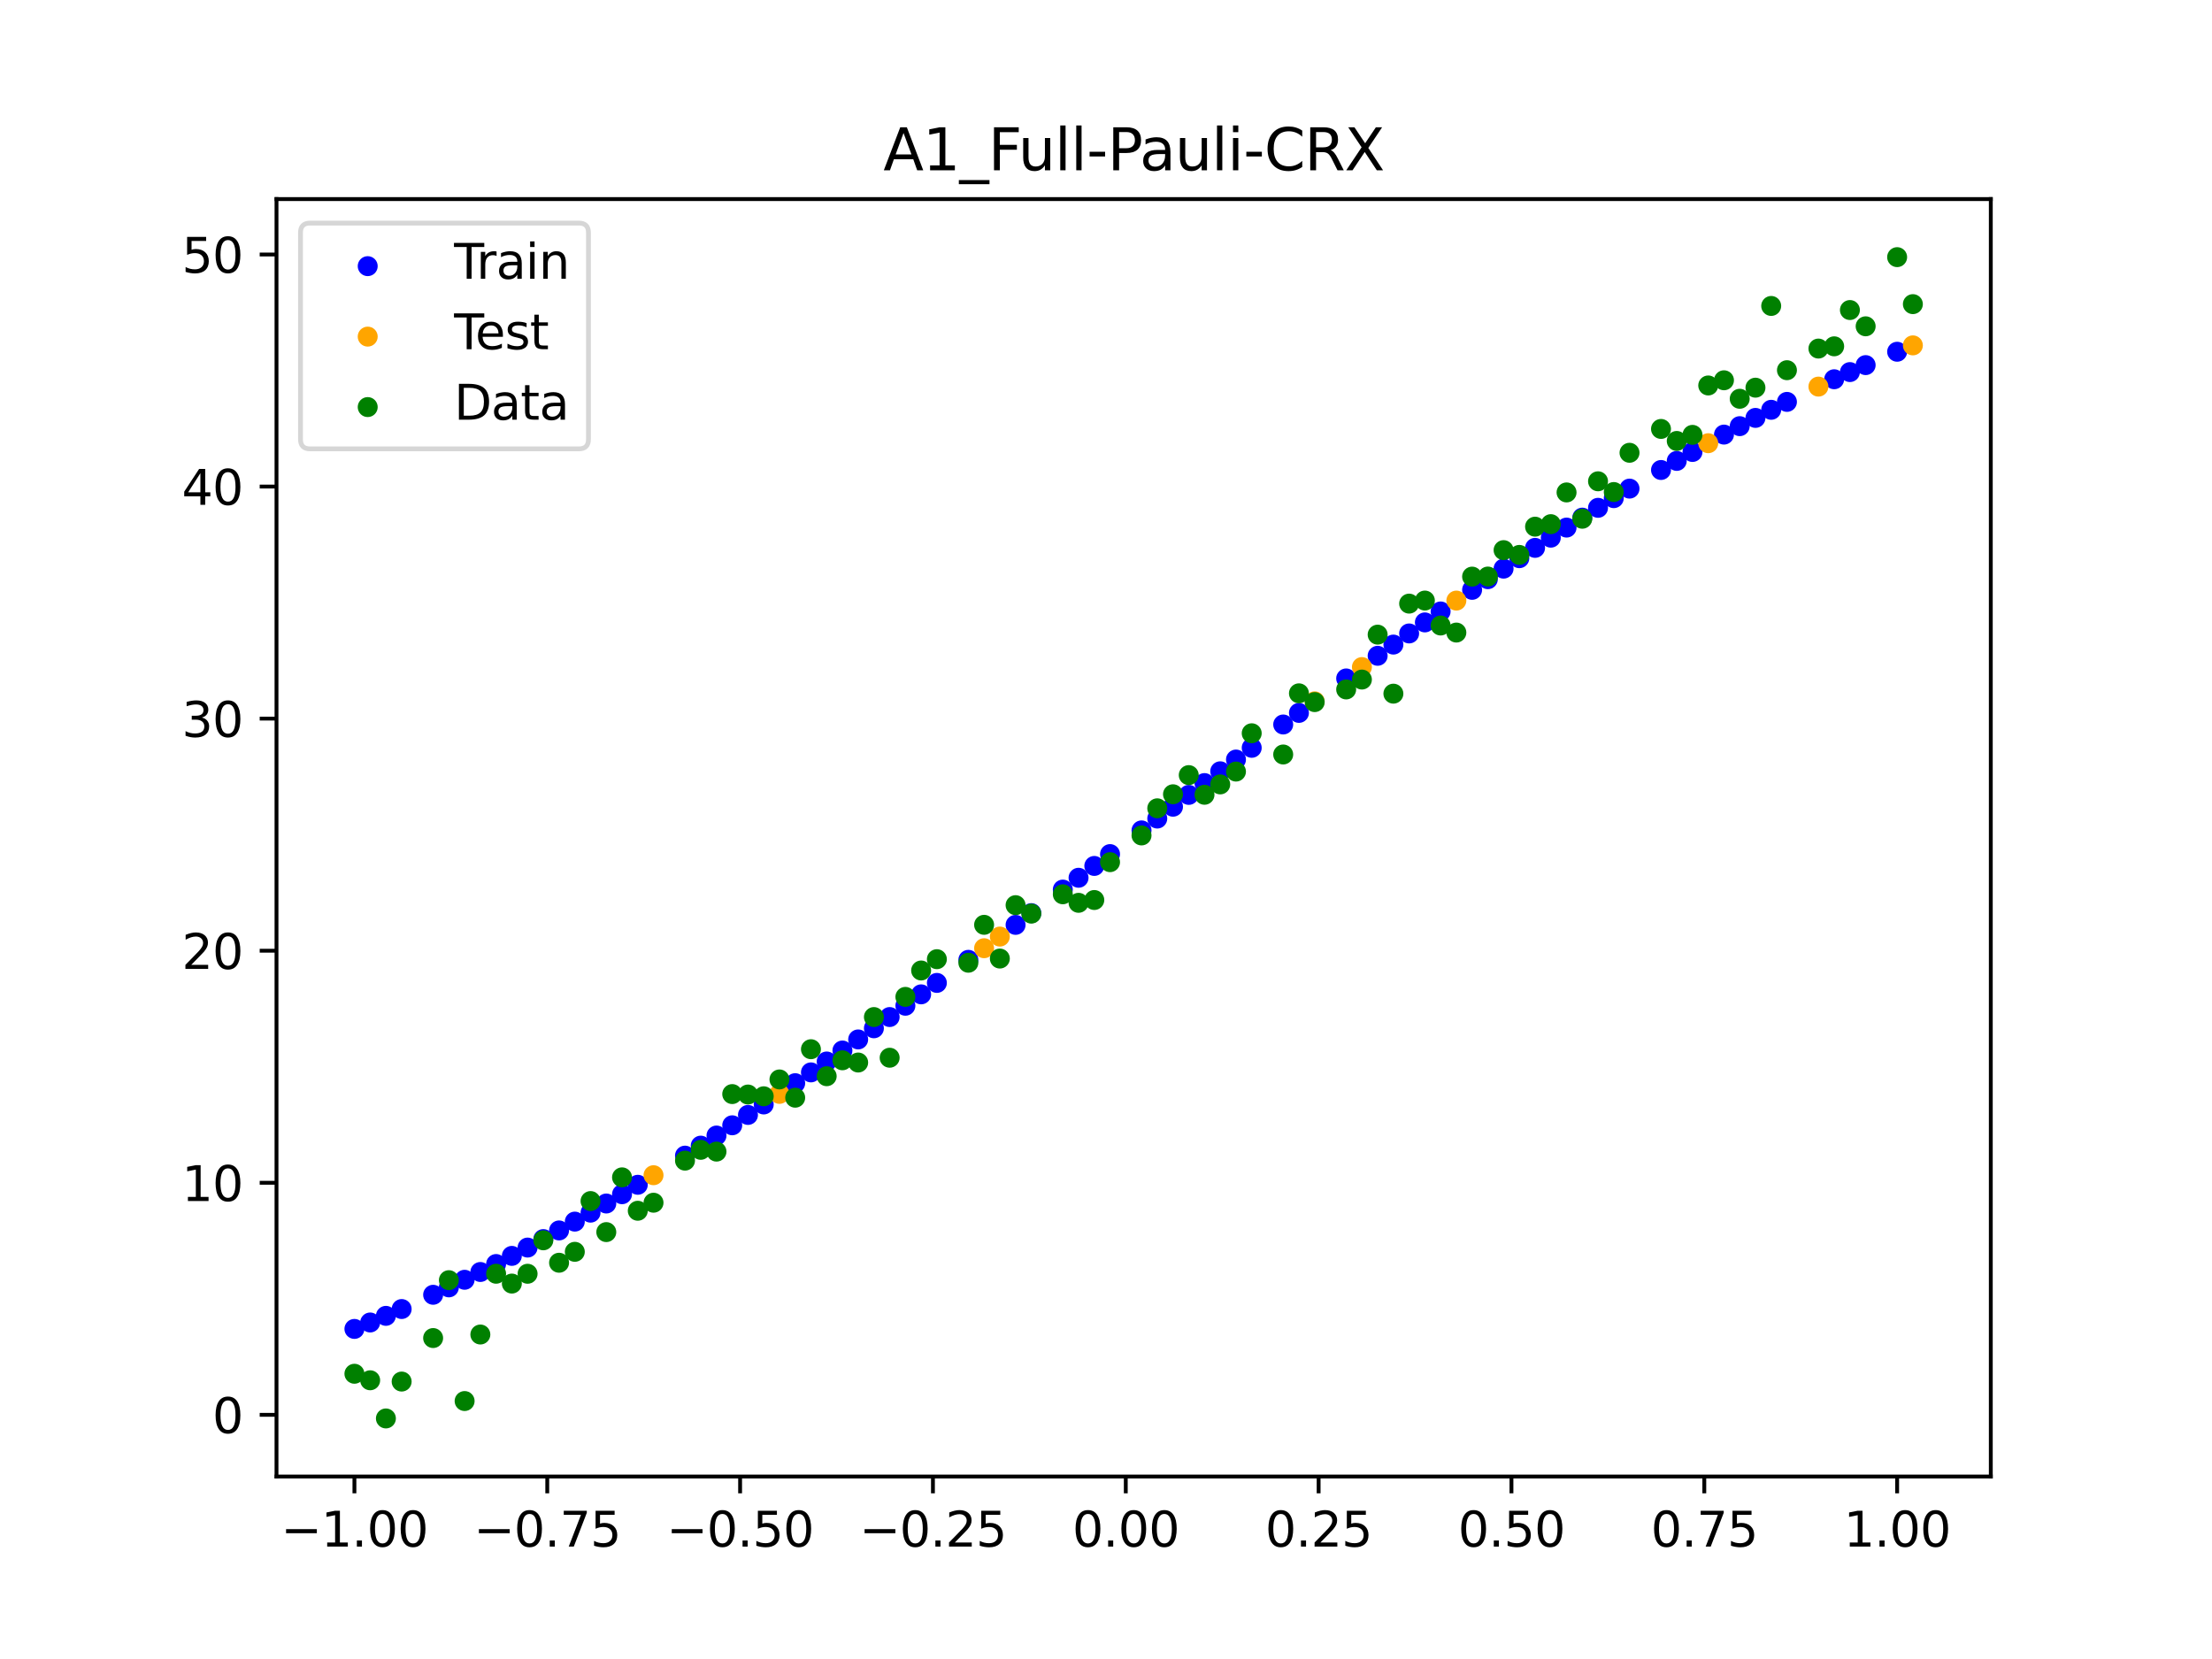 <?xml version="1.0" encoding="utf-8" standalone="no"?>
<!DOCTYPE svg PUBLIC "-//W3C//DTD SVG 1.1//EN"
  "http://www.w3.org/Graphics/SVG/1.1/DTD/svg11.dtd">
<svg xmlns:xlink="http://www.w3.org/1999/xlink" width="460.8pt" height="345.6pt" viewBox="0 0 460.8 345.6" xmlns="http://www.w3.org/2000/svg" version="1.1">
 <defs>
  <style type="text/css">*{stroke-linejoin: round; stroke-linecap: butt}</style>
 </defs>
 <g id="figure_1">
  <g id="patch_1">
   <path d="M 0 345.6 
L 460.8 345.6 
L 460.8 0 
L 0 0 
z
" style="fill: #ffffff"/>
  </g>
  <g id="axes_1">
   <g id="patch_2">
    <path d="M 57.6 307.584 
L 414.72 307.584 
L 414.72 41.472 
L 57.6 41.472 
z
" style="fill: #ffffff"/>
   </g>
   <g id="PathCollection_1">
    <defs>
     <path id="m84995a01da" d="M 0 1.581 
C 0.419 1.581 0.822 1.415 1.118 1.118 
C 1.415 0.822 1.581 0.419 1.581 0 
C 1.581 -0.419 1.415 -0.822 1.118 -1.118 
C 0.822 -1.415 0.419 -1.581 0 -1.581 
C -0.419 -1.581 -0.822 -1.415 -1.118 -1.118 
C -1.415 -0.822 -1.581 -0.419 -1.581 0 
C -1.581 0.419 -1.415 0.822 -1.118 1.118 
C -0.822 1.415 -0.419 1.581 0 1.581 
z
" style="stroke: #0000ff"/>
    </defs>
    <g clip-path="url(#p22bc5a3a73)">
     <use xlink:href="#m84995a01da" x="145.978" y="238.66" style="fill: #0000ff; stroke: #0000ff"/>
     <use xlink:href="#m84995a01da" x="323.062" y="112.005" style="fill: #0000ff; stroke: #0000ff"/>
     <use xlink:href="#m84995a01da" x="267.314" y="150.924" style="fill: #0000ff; stroke: #0000ff"/>
     <use xlink:href="#m84995a01da" x="270.593" y="148.509" style="fill: #0000ff; stroke: #0000ff"/>
     <use xlink:href="#m84995a01da" x="329.621" y="107.834" style="fill: #0000ff; stroke: #0000ff"/>
     <use xlink:href="#m84995a01da" x="221.403" y="185.316" style="fill: #0000ff; stroke: #0000ff"/>
     <use xlink:href="#m84995a01da" x="260.755" y="155.784" style="fill: #0000ff; stroke: #0000ff"/>
     <use xlink:href="#m84995a01da" x="385.37" y="77.512" style="fill: #0000ff; stroke: #0000ff"/>
     <use xlink:href="#m84995a01da" x="237.8" y="172.987" style="fill: #0000ff; stroke: #0000ff"/>
     <use xlink:href="#m84995a01da" x="313.224" y="118.455" style="fill: #0000ff; stroke: #0000ff"/>
     <use xlink:href="#m84995a01da" x="336.18" y="103.774" style="fill: #0000ff; stroke: #0000ff"/>
     <use xlink:href="#m84995a01da" x="254.196" y="160.675" style="fill: #0000ff; stroke: #0000ff"/>
     <use xlink:href="#m84995a01da" x="349.297" y="96.014" style="fill: #0000ff; stroke: #0000ff"/>
     <use xlink:href="#m84995a01da" x="182.051" y="214.21" style="fill: #0000ff; stroke: #0000ff"/>
     <use xlink:href="#m84995a01da" x="250.917" y="163.13" style="fill: #0000ff; stroke: #0000ff"/>
     <use xlink:href="#m84995a01da" x="280.431" y="141.331" style="fill: #0000ff; stroke: #0000ff"/>
     <use xlink:href="#m84995a01da" x="103.347" y="263.32" style="fill: #0000ff; stroke: #0000ff"/>
     <use xlink:href="#m84995a01da" x="126.302" y="250.713" style="fill: #0000ff; stroke: #0000ff"/>
     <use xlink:href="#m84995a01da" x="123.023" y="252.615" style="fill: #0000ff; stroke: #0000ff"/>
     <use xlink:href="#m84995a01da" x="116.464" y="256.322" style="fill: #0000ff; stroke: #0000ff"/>
     <use xlink:href="#m84995a01da" x="306.666" y="122.873" style="fill: #0000ff; stroke: #0000ff"/>
     <use xlink:href="#m84995a01da" x="211.565" y="192.668" style="fill: #0000ff; stroke: #0000ff"/>
     <use xlink:href="#m84995a01da" x="155.816" y="232.261" style="fill: #0000ff; stroke: #0000ff"/>
     <use xlink:href="#m84995a01da" x="77.112" y="275.499" style="fill: #0000ff; stroke: #0000ff"/>
     <use xlink:href="#m84995a01da" x="244.358" y="168.053" style="fill: #0000ff; stroke: #0000ff"/>
     <use xlink:href="#m84995a01da" x="362.415" y="88.777" style="fill: #0000ff; stroke: #0000ff"/>
     <use xlink:href="#m84995a01da" x="382.091" y="79.005" style="fill: #0000ff; stroke: #0000ff"/>
     <use xlink:href="#m84995a01da" x="96.788" y="266.6" style="fill: #0000ff; stroke: #0000ff"/>
     <use xlink:href="#m84995a01da" x="201.727" y="199.952" style="fill: #0000ff; stroke: #0000ff"/>
     <use xlink:href="#m84995a01da" x="119.743" y="254.485" style="fill: #0000ff; stroke: #0000ff"/>
     <use xlink:href="#m84995a01da" x="149.258" y="236.552" style="fill: #0000ff; stroke: #0000ff"/>
     <use xlink:href="#m84995a01da" x="300.107" y="127.377" style="fill: #0000ff; stroke: #0000ff"/>
     <use xlink:href="#m84995a01da" x="293.548" y="131.96" style="fill: #0000ff; stroke: #0000ff"/>
     <use xlink:href="#m84995a01da" x="231.241" y="177.923" style="fill: #0000ff; stroke: #0000ff"/>
     <use xlink:href="#m84995a01da" x="109.905" y="259.892" style="fill: #0000ff; stroke: #0000ff"/>
     <use xlink:href="#m84995a01da" x="165.654" y="225.647" style="fill: #0000ff; stroke: #0000ff"/>
     <use xlink:href="#m84995a01da" x="319.783" y="114.13" style="fill: #0000ff; stroke: #0000ff"/>
     <use xlink:href="#m84995a01da" x="368.973" y="85.369" style="fill: #0000ff; stroke: #0000ff"/>
     <use xlink:href="#m84995a01da" x="316.504" y="116.28" style="fill: #0000ff; stroke: #0000ff"/>
     <use xlink:href="#m84995a01da" x="257.476" y="158.226" style="fill: #0000ff; stroke: #0000ff"/>
     <use xlink:href="#m84995a01da" x="172.213" y="221.129" style="fill: #0000ff; stroke: #0000ff"/>
     <use xlink:href="#m84995a01da" x="346.018" y="97.907" style="fill: #0000ff; stroke: #0000ff"/>
     <use xlink:href="#m84995a01da" x="80.391" y="274.117" style="fill: #0000ff; stroke: #0000ff"/>
     <use xlink:href="#m84995a01da" x="372.253" y="83.721" style="fill: #0000ff; stroke: #0000ff"/>
     <use xlink:href="#m84995a01da" x="168.934" y="223.398" style="fill: #0000ff; stroke: #0000ff"/>
     <use xlink:href="#m84995a01da" x="195.168" y="204.758" style="fill: #0000ff; stroke: #0000ff"/>
     <use xlink:href="#m84995a01da" x="152.537" y="234.419" style="fill: #0000ff; stroke: #0000ff"/>
     <use xlink:href="#m84995a01da" x="73.833" y="276.838" style="fill: #0000ff; stroke: #0000ff"/>
     <use xlink:href="#m84995a01da" x="290.269" y="134.279" style="fill: #0000ff; stroke: #0000ff"/>
     <use xlink:href="#m84995a01da" x="175.492" y="218.841" style="fill: #0000ff; stroke: #0000ff"/>
     <use xlink:href="#m84995a01da" x="241.079" y="170.519" style="fill: #0000ff; stroke: #0000ff"/>
     <use xlink:href="#m84995a01da" x="296.828" y="129.659" style="fill: #0000ff; stroke: #0000ff"/>
     <use xlink:href="#m84995a01da" x="227.962" y="180.39" style="fill: #0000ff; stroke: #0000ff"/>
     <use xlink:href="#m84995a01da" x="395.208" y="73.276" style="fill: #0000ff; stroke: #0000ff"/>
     <use xlink:href="#m84995a01da" x="178.772" y="216.534" style="fill: #0000ff; stroke: #0000ff"/>
     <use xlink:href="#m84995a01da" x="142.699" y="240.74" style="fill: #0000ff; stroke: #0000ff"/>
     <use xlink:href="#m84995a01da" x="132.861" y="246.813" style="fill: #0000ff; stroke: #0000ff"/>
     <use xlink:href="#m84995a01da" x="188.61" y="209.513" style="fill: #0000ff; stroke: #0000ff"/>
     <use xlink:href="#m84995a01da" x="100.067" y="264.979" style="fill: #0000ff; stroke: #0000ff"/>
     <use xlink:href="#m84995a01da" x="359.135" y="90.534" style="fill: #0000ff; stroke: #0000ff"/>
     <use xlink:href="#m84995a01da" x="214.844" y="190.223" style="fill: #0000ff; stroke: #0000ff"/>
     <use xlink:href="#m84995a01da" x="365.694" y="87.055" style="fill: #0000ff; stroke: #0000ff"/>
     <use xlink:href="#m84995a01da" x="90.229" y="269.727" style="fill: #0000ff; stroke: #0000ff"/>
     <use xlink:href="#m84995a01da" x="352.577" y="94.154" style="fill: #0000ff; stroke: #0000ff"/>
     <use xlink:href="#m84995a01da" x="129.581" y="248.778" style="fill: #0000ff; stroke: #0000ff"/>
     <use xlink:href="#m84995a01da" x="339.459" y="101.787" style="fill: #0000ff; stroke: #0000ff"/>
     <use xlink:href="#m84995a01da" x="185.33" y="211.869" style="fill: #0000ff; stroke: #0000ff"/>
     <use xlink:href="#m84995a01da" x="326.342" y="109.906" style="fill: #0000ff; stroke: #0000ff"/>
     <use xlink:href="#m84995a01da" x="388.649" y="76.059" style="fill: #0000ff; stroke: #0000ff"/>
     <use xlink:href="#m84995a01da" x="159.096" y="230.079" style="fill: #0000ff; stroke: #0000ff"/>
     <use xlink:href="#m84995a01da" x="83.671" y="272.695" style="fill: #0000ff; stroke: #0000ff"/>
     <use xlink:href="#m84995a01da" x="224.682" y="182.855" style="fill: #0000ff; stroke: #0000ff"/>
     <use xlink:href="#m84995a01da" x="113.185" y="258.124" style="fill: #0000ff; stroke: #0000ff"/>
     <use xlink:href="#m84995a01da" x="93.509" y="268.183" style="fill: #0000ff; stroke: #0000ff"/>
     <use xlink:href="#m84995a01da" x="106.626" y="261.624" style="fill: #0000ff; stroke: #0000ff"/>
     <use xlink:href="#m84995a01da" x="247.638" y="165.59" style="fill: #0000ff; stroke: #0000ff"/>
     <use xlink:href="#m84995a01da" x="309.945" y="120.652" style="fill: #0000ff; stroke: #0000ff"/>
     <use xlink:href="#m84995a01da" x="286.99" y="136.614" style="fill: #0000ff; stroke: #0000ff"/>
     <use xlink:href="#m84995a01da" x="191.889" y="207.142" style="fill: #0000ff; stroke: #0000ff"/>
     <use xlink:href="#m84995a01da" x="332.9" y="105.789" style="fill: #0000ff; stroke: #0000ff"/>
    </g>
   </g>
   <g id="PathCollection_2">
    <defs>
     <path id="mbb34011276" d="M 0 1.581 
C 0.419 1.581 0.822 1.415 1.118 1.118 
C 1.415 0.822 1.581 0.419 1.581 0 
C 1.581 -0.419 1.415 -0.822 1.118 -1.118 
C 0.822 -1.415 0.419 -1.581 0 -1.581 
C -0.419 -1.581 -0.822 -1.415 -1.118 -1.118 
C -1.415 -0.822 -1.581 -0.419 -1.581 0 
C -1.581 0.419 -1.415 0.822 -1.118 1.118 
C -0.822 1.415 -0.419 1.581 0 1.581 
z
" style="stroke: #ffa500"/>
    </defs>
    <g clip-path="url(#p22bc5a3a73)">
     <use xlink:href="#mbb34011276" x="205.006" y="197.533" style="fill: #ffa500; stroke: #ffa500"/>
     <use xlink:href="#mbb34011276" x="162.375" y="227.874" style="fill: #ffa500; stroke: #ffa500"/>
     <use xlink:href="#mbb34011276" x="208.286" y="195.105" style="fill: #ffa500; stroke: #ffa500"/>
     <use xlink:href="#mbb34011276" x="283.71" y="138.965" style="fill: #ffa500; stroke: #ffa500"/>
     <use xlink:href="#mbb34011276" x="378.811" y="80.538" style="fill: #ffa500; stroke: #ffa500"/>
     <use xlink:href="#mbb34011276" x="136.14" y="244.818" style="fill: #ffa500; stroke: #ffa500"/>
     <use xlink:href="#mbb34011276" x="355.856" y="92.327" style="fill: #ffa500; stroke: #ffa500"/>
     <use xlink:href="#mbb34011276" x="273.872" y="146.104" style="fill: #ffa500; stroke: #ffa500"/>
     <use xlink:href="#mbb34011276" x="303.386" y="125.115" style="fill: #ffa500; stroke: #ffa500"/>
     <use xlink:href="#mbb34011276" x="398.487" y="71.948" style="fill: #ffa500; stroke: #ffa500"/>
    </g>
   </g>
   <g id="PathCollection_3">
    <defs>
     <path id="m22a8de8d52" d="M 0 1.581 
C 0.419 1.581 0.822 1.415 1.118 1.118 
C 1.415 0.822 1.581 0.419 1.581 0 
C 1.581 -0.419 1.415 -0.822 1.118 -1.118 
C 0.822 -1.415 0.419 -1.581 0 -1.581 
C -0.419 -1.581 -0.822 -1.415 -1.118 -1.118 
C -1.415 -0.822 -1.581 -0.419 -1.581 0 
C -1.581 0.419 -1.415 0.822 -1.118 1.118 
C -0.822 1.415 -0.419 1.581 0 1.581 
z
" style="stroke: #008000"/>
    </defs>
    <g clip-path="url(#p22bc5a3a73)">
     <use xlink:href="#m22a8de8d52" x="145.978" y="239.529" style="fill: #008000; stroke: #008000"/>
     <use xlink:href="#m22a8de8d52" x="323.062" y="109.191" style="fill: #008000; stroke: #008000"/>
     <use xlink:href="#m22a8de8d52" x="267.314" y="157.174" style="fill: #008000; stroke: #008000"/>
     <use xlink:href="#m22a8de8d52" x="270.593" y="144.432" style="fill: #008000; stroke: #008000"/>
     <use xlink:href="#m22a8de8d52" x="329.621" y="108.064" style="fill: #008000; stroke: #008000"/>
     <use xlink:href="#m22a8de8d52" x="221.403" y="186.297" style="fill: #008000; stroke: #008000"/>
     <use xlink:href="#m22a8de8d52" x="260.755" y="152.753" style="fill: #008000; stroke: #008000"/>
     <use xlink:href="#m22a8de8d52" x="385.37" y="64.585" style="fill: #008000; stroke: #008000"/>
     <use xlink:href="#m22a8de8d52" x="237.8" y="174.037" style="fill: #008000; stroke: #008000"/>
     <use xlink:href="#m22a8de8d52" x="313.224" y="114.603" style="fill: #008000; stroke: #008000"/>
     <use xlink:href="#m22a8de8d52" x="336.18" y="102.499" style="fill: #008000; stroke: #008000"/>
     <use xlink:href="#m22a8de8d52" x="254.196" y="163.405" style="fill: #008000; stroke: #008000"/>
     <use xlink:href="#m22a8de8d52" x="349.297" y="91.859" style="fill: #008000; stroke: #008000"/>
     <use xlink:href="#m22a8de8d52" x="182.051" y="211.87" style="fill: #008000; stroke: #008000"/>
     <use xlink:href="#m22a8de8d52" x="250.917" y="165.566" style="fill: #008000; stroke: #008000"/>
     <use xlink:href="#m22a8de8d52" x="280.431" y="143.622" style="fill: #008000; stroke: #008000"/>
     <use xlink:href="#m22a8de8d52" x="103.347" y="265.342" style="fill: #008000; stroke: #008000"/>
     <use xlink:href="#m22a8de8d52" x="126.302" y="256.668" style="fill: #008000; stroke: #008000"/>
     <use xlink:href="#m22a8de8d52" x="123.023" y="250.202" style="fill: #008000; stroke: #008000"/>
     <use xlink:href="#m22a8de8d52" x="116.464" y="263.053" style="fill: #008000; stroke: #008000"/>
     <use xlink:href="#m22a8de8d52" x="306.666" y="120.12" style="fill: #008000; stroke: #008000"/>
     <use xlink:href="#m22a8de8d52" x="211.565" y="188.561" style="fill: #008000; stroke: #008000"/>
     <use xlink:href="#m22a8de8d52" x="155.816" y="228.009" style="fill: #008000; stroke: #008000"/>
     <use xlink:href="#m22a8de8d52" x="77.112" y="287.537" style="fill: #008000; stroke: #008000"/>
     <use xlink:href="#m22a8de8d52" x="244.358" y="165.462" style="fill: #008000; stroke: #008000"/>
     <use xlink:href="#m22a8de8d52" x="362.415" y="83.074" style="fill: #008000; stroke: #008000"/>
     <use xlink:href="#m22a8de8d52" x="382.091" y="72.145" style="fill: #008000; stroke: #008000"/>
     <use xlink:href="#m22a8de8d52" x="96.788" y="291.863" style="fill: #008000; stroke: #008000"/>
     <use xlink:href="#m22a8de8d52" x="201.727" y="200.555" style="fill: #008000; stroke: #008000"/>
     <use xlink:href="#m22a8de8d52" x="119.743" y="260.777" style="fill: #008000; stroke: #008000"/>
     <use xlink:href="#m22a8de8d52" x="149.258" y="239.901" style="fill: #008000; stroke: #008000"/>
     <use xlink:href="#m22a8de8d52" x="300.107" y="130.306" style="fill: #008000; stroke: #008000"/>
     <use xlink:href="#m22a8de8d52" x="293.548" y="125.746" style="fill: #008000; stroke: #008000"/>
     <use xlink:href="#m22a8de8d52" x="231.241" y="179.605" style="fill: #008000; stroke: #008000"/>
     <use xlink:href="#m22a8de8d52" x="109.905" y="265.348" style="fill: #008000; stroke: #008000"/>
     <use xlink:href="#m22a8de8d52" x="165.654" y="228.669" style="fill: #008000; stroke: #008000"/>
     <use xlink:href="#m22a8de8d52" x="319.783" y="109.715" style="fill: #008000; stroke: #008000"/>
     <use xlink:href="#m22a8de8d52" x="368.973" y="63.734" style="fill: #008000; stroke: #008000"/>
     <use xlink:href="#m22a8de8d52" x="316.504" y="115.599" style="fill: #008000; stroke: #008000"/>
     <use xlink:href="#m22a8de8d52" x="257.476" y="160.733" style="fill: #008000; stroke: #008000"/>
     <use xlink:href="#m22a8de8d52" x="172.213" y="224.194" style="fill: #008000; stroke: #008000"/>
     <use xlink:href="#m22a8de8d52" x="346.018" y="89.354" style="fill: #008000; stroke: #008000"/>
     <use xlink:href="#m22a8de8d52" x="80.391" y="295.488" style="fill: #008000; stroke: #008000"/>
     <use xlink:href="#m22a8de8d52" x="372.253" y="77.119" style="fill: #008000; stroke: #008000"/>
     <use xlink:href="#m22a8de8d52" x="168.934" y="218.569" style="fill: #008000; stroke: #008000"/>
     <use xlink:href="#m22a8de8d52" x="195.168" y="199.815" style="fill: #008000; stroke: #008000"/>
     <use xlink:href="#m22a8de8d52" x="152.537" y="227.917" style="fill: #008000; stroke: #008000"/>
     <use xlink:href="#m22a8de8d52" x="73.833" y="286.179" style="fill: #008000; stroke: #008000"/>
     <use xlink:href="#m22a8de8d52" x="290.269" y="144.503" style="fill: #008000; stroke: #008000"/>
     <use xlink:href="#m22a8de8d52" x="175.492" y="220.878" style="fill: #008000; stroke: #008000"/>
     <use xlink:href="#m22a8de8d52" x="241.079" y="168.385" style="fill: #008000; stroke: #008000"/>
     <use xlink:href="#m22a8de8d52" x="296.828" y="125.107" style="fill: #008000; stroke: #008000"/>
     <use xlink:href="#m22a8de8d52" x="227.962" y="187.489" style="fill: #008000; stroke: #008000"/>
     <use xlink:href="#m22a8de8d52" x="395.208" y="53.568" style="fill: #008000; stroke: #008000"/>
     <use xlink:href="#m22a8de8d52" x="178.772" y="221.344" style="fill: #008000; stroke: #008000"/>
     <use xlink:href="#m22a8de8d52" x="142.699" y="241.781" style="fill: #008000; stroke: #008000"/>
     <use xlink:href="#m22a8de8d52" x="132.861" y="252.224" style="fill: #008000; stroke: #008000"/>
     <use xlink:href="#m22a8de8d52" x="188.61" y="207.669" style="fill: #008000; stroke: #008000"/>
     <use xlink:href="#m22a8de8d52" x="100.067" y="278.004" style="fill: #008000; stroke: #008000"/>
     <use xlink:href="#m22a8de8d52" x="359.135" y="79.219" style="fill: #008000; stroke: #008000"/>
     <use xlink:href="#m22a8de8d52" x="214.844" y="190.32" style="fill: #008000; stroke: #008000"/>
     <use xlink:href="#m22a8de8d52" x="365.694" y="80.761" style="fill: #008000; stroke: #008000"/>
     <use xlink:href="#m22a8de8d52" x="90.229" y="278.74" style="fill: #008000; stroke: #008000"/>
     <use xlink:href="#m22a8de8d52" x="352.577" y="90.59" style="fill: #008000; stroke: #008000"/>
     <use xlink:href="#m22a8de8d52" x="129.581" y="245.264" style="fill: #008000; stroke: #008000"/>
     <use xlink:href="#m22a8de8d52" x="339.459" y="94.322" style="fill: #008000; stroke: #008000"/>
     <use xlink:href="#m22a8de8d52" x="185.33" y="220.345" style="fill: #008000; stroke: #008000"/>
     <use xlink:href="#m22a8de8d52" x="326.342" y="102.583" style="fill: #008000; stroke: #008000"/>
     <use xlink:href="#m22a8de8d52" x="388.649" y="67.974" style="fill: #008000; stroke: #008000"/>
     <use xlink:href="#m22a8de8d52" x="159.096" y="228.374" style="fill: #008000; stroke: #008000"/>
     <use xlink:href="#m22a8de8d52" x="83.671" y="287.805" style="fill: #008000; stroke: #008000"/>
     <use xlink:href="#m22a8de8d52" x="224.682" y="188.075" style="fill: #008000; stroke: #008000"/>
     <use xlink:href="#m22a8de8d52" x="113.185" y="258.379" style="fill: #008000; stroke: #008000"/>
     <use xlink:href="#m22a8de8d52" x="93.509" y="266.684" style="fill: #008000; stroke: #008000"/>
     <use xlink:href="#m22a8de8d52" x="106.626" y="267.392" style="fill: #008000; stroke: #008000"/>
     <use xlink:href="#m22a8de8d52" x="247.638" y="161.47" style="fill: #008000; stroke: #008000"/>
     <use xlink:href="#m22a8de8d52" x="309.945" y="120.107" style="fill: #008000; stroke: #008000"/>
     <use xlink:href="#m22a8de8d52" x="286.99" y="132.208" style="fill: #008000; stroke: #008000"/>
     <use xlink:href="#m22a8de8d52" x="191.889" y="202.171" style="fill: #008000; stroke: #008000"/>
     <use xlink:href="#m22a8de8d52" x="332.9" y="100.262" style="fill: #008000; stroke: #008000"/>
    </g>
   </g>
   <g id="PathCollection_4">
    <g clip-path="url(#p22bc5a3a73)">
     <use xlink:href="#m22a8de8d52" x="205.006" y="192.657" style="fill: #008000; stroke: #008000"/>
     <use xlink:href="#m22a8de8d52" x="162.375" y="224.867" style="fill: #008000; stroke: #008000"/>
     <use xlink:href="#m22a8de8d52" x="208.286" y="199.684" style="fill: #008000; stroke: #008000"/>
     <use xlink:href="#m22a8de8d52" x="283.71" y="141.563" style="fill: #008000; stroke: #008000"/>
     <use xlink:href="#m22a8de8d52" x="378.811" y="72.613" style="fill: #008000; stroke: #008000"/>
     <use xlink:href="#m22a8de8d52" x="136.14" y="250.548" style="fill: #008000; stroke: #008000"/>
     <use xlink:href="#m22a8de8d52" x="355.856" y="80.3" style="fill: #008000; stroke: #008000"/>
     <use xlink:href="#m22a8de8d52" x="273.872" y="146.262" style="fill: #008000; stroke: #008000"/>
     <use xlink:href="#m22a8de8d52" x="303.386" y="131.774" style="fill: #008000; stroke: #008000"/>
     <use xlink:href="#m22a8de8d52" x="398.487" y="63.357" style="fill: #008000; stroke: #008000"/>
    </g>
   </g>
   <g id="matplotlib.axis_1">
    <g id="xtick_1">
     <g id="line2d_1">
      <defs>
       <path id="m16e3623e0b" d="M 0 0 
L 0 3.5 
" style="stroke: #000000; stroke-width: 0.8"/>
      </defs>
      <g>
       <use xlink:href="#m16e3623e0b" x="73.833" y="307.584" style="stroke: #000000; stroke-width: 0.8"/>
      </g>
     </g>
     <g id="text_1">
      <!-- −1.00 -->
      <g transform="translate(58.51 322.182) scale(0.1 -0.1)">
       <defs>
        <path id="DejaVuSans-2212" d="M 678 2272 
L 4684 2272 
L 4684 1741 
L 678 1741 
L 678 2272 
z
" transform="scale(0.016)"/>
        <path id="DejaVuSans-31" d="M 794 531 
L 1825 531 
L 1825 4091 
L 703 3866 
L 703 4441 
L 1819 4666 
L 2450 4666 
L 2450 531 
L 3481 531 
L 3481 0 
L 794 0 
L 794 531 
z
" transform="scale(0.016)"/>
        <path id="DejaVuSans-2e" d="M 684 794 
L 1344 794 
L 1344 0 
L 684 0 
L 684 794 
z
" transform="scale(0.016)"/>
        <path id="DejaVuSans-30" d="M 2034 4250 
Q 1547 4250 1301 3770 
Q 1056 3291 1056 2328 
Q 1056 1369 1301 889 
Q 1547 409 2034 409 
Q 2525 409 2770 889 
Q 3016 1369 3016 2328 
Q 3016 3291 2770 3770 
Q 2525 4250 2034 4250 
z
M 2034 4750 
Q 2819 4750 3233 4129 
Q 3647 3509 3647 2328 
Q 3647 1150 3233 529 
Q 2819 -91 2034 -91 
Q 1250 -91 836 529 
Q 422 1150 422 2328 
Q 422 3509 836 4129 
Q 1250 4750 2034 4750 
z
" transform="scale(0.016)"/>
       </defs>
       <use xlink:href="#DejaVuSans-2212"/>
       <use xlink:href="#DejaVuSans-31" x="83.789"/>
       <use xlink:href="#DejaVuSans-2e" x="147.412"/>
       <use xlink:href="#DejaVuSans-30" x="179.199"/>
       <use xlink:href="#DejaVuSans-30" x="242.822"/>
      </g>
     </g>
    </g>
    <g id="xtick_2">
     <g id="line2d_2">
      <g>
       <use xlink:href="#m16e3623e0b" x="114.005" y="307.584" style="stroke: #000000; stroke-width: 0.8"/>
      </g>
     </g>
     <g id="text_2">
      <!-- −0.75 -->
      <g transform="translate(98.682 322.182) scale(0.1 -0.1)">
       <defs>
        <path id="DejaVuSans-37" d="M 525 4666 
L 3525 4666 
L 3525 4397 
L 1831 0 
L 1172 0 
L 2766 4134 
L 525 4134 
L 525 4666 
z
" transform="scale(0.016)"/>
        <path id="DejaVuSans-35" d="M 691 4666 
L 3169 4666 
L 3169 4134 
L 1269 4134 
L 1269 2991 
Q 1406 3038 1543 3061 
Q 1681 3084 1819 3084 
Q 2600 3084 3056 2656 
Q 3513 2228 3513 1497 
Q 3513 744 3044 326 
Q 2575 -91 1722 -91 
Q 1428 -91 1123 -41 
Q 819 9 494 109 
L 494 744 
Q 775 591 1075 516 
Q 1375 441 1709 441 
Q 2250 441 2565 725 
Q 2881 1009 2881 1497 
Q 2881 1984 2565 2268 
Q 2250 2553 1709 2553 
Q 1456 2553 1204 2497 
Q 953 2441 691 2322 
L 691 4666 
z
" transform="scale(0.016)"/>
       </defs>
       <use xlink:href="#DejaVuSans-2212"/>
       <use xlink:href="#DejaVuSans-30" x="83.789"/>
       <use xlink:href="#DejaVuSans-2e" x="147.412"/>
       <use xlink:href="#DejaVuSans-37" x="179.199"/>
       <use xlink:href="#DejaVuSans-35" x="242.822"/>
      </g>
     </g>
    </g>
    <g id="xtick_3">
     <g id="line2d_3">
      <g>
       <use xlink:href="#m16e3623e0b" x="154.177" y="307.584" style="stroke: #000000; stroke-width: 0.8"/>
      </g>
     </g>
     <g id="text_3">
      <!-- −0.50 -->
      <g transform="translate(138.854 322.182) scale(0.1 -0.1)">
       <use xlink:href="#DejaVuSans-2212"/>
       <use xlink:href="#DejaVuSans-30" x="83.789"/>
       <use xlink:href="#DejaVuSans-2e" x="147.412"/>
       <use xlink:href="#DejaVuSans-35" x="179.199"/>
       <use xlink:href="#DejaVuSans-30" x="242.822"/>
      </g>
     </g>
    </g>
    <g id="xtick_4">
     <g id="line2d_4">
      <g>
       <use xlink:href="#m16e3623e0b" x="194.348" y="307.584" style="stroke: #000000; stroke-width: 0.8"/>
      </g>
     </g>
     <g id="text_4">
      <!-- −0.25 -->
      <g transform="translate(179.026 322.182) scale(0.1 -0.1)">
       <defs>
        <path id="DejaVuSans-32" d="M 1228 531 
L 3431 531 
L 3431 0 
L 469 0 
L 469 531 
Q 828 903 1448 1529 
Q 2069 2156 2228 2338 
Q 2531 2678 2651 2914 
Q 2772 3150 2772 3378 
Q 2772 3750 2511 3984 
Q 2250 4219 1831 4219 
Q 1534 4219 1204 4116 
Q 875 4013 500 3803 
L 500 4441 
Q 881 4594 1212 4672 
Q 1544 4750 1819 4750 
Q 2544 4750 2975 4387 
Q 3406 4025 3406 3419 
Q 3406 3131 3298 2873 
Q 3191 2616 2906 2266 
Q 2828 2175 2409 1742 
Q 1991 1309 1228 531 
z
" transform="scale(0.016)"/>
       </defs>
       <use xlink:href="#DejaVuSans-2212"/>
       <use xlink:href="#DejaVuSans-30" x="83.789"/>
       <use xlink:href="#DejaVuSans-2e" x="147.412"/>
       <use xlink:href="#DejaVuSans-32" x="179.199"/>
       <use xlink:href="#DejaVuSans-35" x="242.822"/>
      </g>
     </g>
    </g>
    <g id="xtick_5">
     <g id="line2d_5">
      <g>
       <use xlink:href="#m16e3623e0b" x="234.52" y="307.584" style="stroke: #000000; stroke-width: 0.8"/>
      </g>
     </g>
     <g id="text_5">
      <!-- 0.00 -->
      <g transform="translate(223.388 322.182) scale(0.1 -0.1)">
       <use xlink:href="#DejaVuSans-30"/>
       <use xlink:href="#DejaVuSans-2e" x="63.623"/>
       <use xlink:href="#DejaVuSans-30" x="95.41"/>
       <use xlink:href="#DejaVuSans-30" x="159.033"/>
      </g>
     </g>
    </g>
    <g id="xtick_6">
     <g id="line2d_6">
      <g>
       <use xlink:href="#m16e3623e0b" x="274.692" y="307.584" style="stroke: #000000; stroke-width: 0.8"/>
      </g>
     </g>
     <g id="text_6">
      <!-- 0.25 -->
      <g transform="translate(263.559 322.182) scale(0.1 -0.1)">
       <use xlink:href="#DejaVuSans-30"/>
       <use xlink:href="#DejaVuSans-2e" x="63.623"/>
       <use xlink:href="#DejaVuSans-32" x="95.41"/>
       <use xlink:href="#DejaVuSans-35" x="159.033"/>
      </g>
     </g>
    </g>
    <g id="xtick_7">
     <g id="line2d_7">
      <g>
       <use xlink:href="#m16e3623e0b" x="314.864" y="307.584" style="stroke: #000000; stroke-width: 0.8"/>
      </g>
     </g>
     <g id="text_7">
      <!-- 0.50 -->
      <g transform="translate(303.731 322.182) scale(0.1 -0.1)">
       <use xlink:href="#DejaVuSans-30"/>
       <use xlink:href="#DejaVuSans-2e" x="63.623"/>
       <use xlink:href="#DejaVuSans-35" x="95.41"/>
       <use xlink:href="#DejaVuSans-30" x="159.033"/>
      </g>
     </g>
    </g>
    <g id="xtick_8">
     <g id="line2d_8">
      <g>
       <use xlink:href="#m16e3623e0b" x="355.036" y="307.584" style="stroke: #000000; stroke-width: 0.8"/>
      </g>
     </g>
     <g id="text_8">
      <!-- 0.75 -->
      <g transform="translate(343.903 322.182) scale(0.1 -0.1)">
       <use xlink:href="#DejaVuSans-30"/>
       <use xlink:href="#DejaVuSans-2e" x="63.623"/>
       <use xlink:href="#DejaVuSans-37" x="95.41"/>
       <use xlink:href="#DejaVuSans-35" x="159.033"/>
      </g>
     </g>
    </g>
    <g id="xtick_9">
     <g id="line2d_9">
      <g>
       <use xlink:href="#m16e3623e0b" x="395.208" y="307.584" style="stroke: #000000; stroke-width: 0.8"/>
      </g>
     </g>
     <g id="text_9">
      <!-- 1.00 -->
      <g transform="translate(384.075 322.182) scale(0.1 -0.1)">
       <use xlink:href="#DejaVuSans-31"/>
       <use xlink:href="#DejaVuSans-2e" x="63.623"/>
       <use xlink:href="#DejaVuSans-30" x="95.41"/>
       <use xlink:href="#DejaVuSans-30" x="159.033"/>
      </g>
     </g>
    </g>
   </g>
   <g id="matplotlib.axis_2">
    <g id="ytick_1">
     <g id="line2d_10">
      <defs>
       <path id="m8ec08f01f5" d="M 0 0 
L -3.5 0 
" style="stroke: #000000; stroke-width: 0.8"/>
      </defs>
      <g>
       <use xlink:href="#m8ec08f01f5" x="57.6" y="294.735" style="stroke: #000000; stroke-width: 0.8"/>
      </g>
     </g>
     <g id="text_10">
      <!-- 0 -->
      <g transform="translate(44.237 298.534) scale(0.1 -0.1)">
       <use xlink:href="#DejaVuSans-30"/>
      </g>
     </g>
    </g>
    <g id="ytick_2">
     <g id="line2d_11">
      <g>
       <use xlink:href="#m8ec08f01f5" x="57.6" y="246.391" style="stroke: #000000; stroke-width: 0.8"/>
      </g>
     </g>
     <g id="text_11">
      <!-- 10 -->
      <g transform="translate(37.875 250.19) scale(0.1 -0.1)">
       <use xlink:href="#DejaVuSans-31"/>
       <use xlink:href="#DejaVuSans-30" x="63.623"/>
      </g>
     </g>
    </g>
    <g id="ytick_3">
     <g id="line2d_12">
      <g>
       <use xlink:href="#m8ec08f01f5" x="57.6" y="198.047" style="stroke: #000000; stroke-width: 0.8"/>
      </g>
     </g>
     <g id="text_12">
      <!-- 20 -->
      <g transform="translate(37.875 201.846) scale(0.1 -0.1)">
       <use xlink:href="#DejaVuSans-32"/>
       <use xlink:href="#DejaVuSans-30" x="63.623"/>
      </g>
     </g>
    </g>
    <g id="ytick_4">
     <g id="line2d_13">
      <g>
       <use xlink:href="#m8ec08f01f5" x="57.6" y="149.702" style="stroke: #000000; stroke-width: 0.8"/>
      </g>
     </g>
     <g id="text_13">
      <!-- 30 -->
      <g transform="translate(37.875 153.502) scale(0.1 -0.1)">
       <defs>
        <path id="DejaVuSans-33" d="M 2597 2516 
Q 3050 2419 3304 2112 
Q 3559 1806 3559 1356 
Q 3559 666 3084 287 
Q 2609 -91 1734 -91 
Q 1441 -91 1130 -33 
Q 819 25 488 141 
L 488 750 
Q 750 597 1062 519 
Q 1375 441 1716 441 
Q 2309 441 2620 675 
Q 2931 909 2931 1356 
Q 2931 1769 2642 2001 
Q 2353 2234 1838 2234 
L 1294 2234 
L 1294 2753 
L 1863 2753 
Q 2328 2753 2575 2939 
Q 2822 3125 2822 3475 
Q 2822 3834 2567 4026 
Q 2313 4219 1838 4219 
Q 1578 4219 1281 4162 
Q 984 4106 628 3988 
L 628 4550 
Q 988 4650 1302 4700 
Q 1616 4750 1894 4750 
Q 2613 4750 3031 4423 
Q 3450 4097 3450 3541 
Q 3450 3153 3228 2886 
Q 3006 2619 2597 2516 
z
" transform="scale(0.016)"/>
       </defs>
       <use xlink:href="#DejaVuSans-33"/>
       <use xlink:href="#DejaVuSans-30" x="63.623"/>
      </g>
     </g>
    </g>
    <g id="ytick_5">
     <g id="line2d_14">
      <g>
       <use xlink:href="#m8ec08f01f5" x="57.6" y="101.358" style="stroke: #000000; stroke-width: 0.8"/>
      </g>
     </g>
     <g id="text_14">
      <!-- 40 -->
      <g transform="translate(37.875 105.157) scale(0.1 -0.1)">
       <defs>
        <path id="DejaVuSans-34" d="M 2419 4116 
L 825 1625 
L 2419 1625 
L 2419 4116 
z
M 2253 4666 
L 3047 4666 
L 3047 1625 
L 3713 1625 
L 3713 1100 
L 3047 1100 
L 3047 0 
L 2419 0 
L 2419 1100 
L 313 1100 
L 313 1709 
L 2253 4666 
z
" transform="scale(0.016)"/>
       </defs>
       <use xlink:href="#DejaVuSans-34"/>
       <use xlink:href="#DejaVuSans-30" x="63.623"/>
      </g>
     </g>
    </g>
    <g id="ytick_6">
     <g id="line2d_15">
      <g>
       <use xlink:href="#m8ec08f01f5" x="57.6" y="53.014" style="stroke: #000000; stroke-width: 0.8"/>
      </g>
     </g>
     <g id="text_15">
      <!-- 50 -->
      <g transform="translate(37.875 56.813) scale(0.1 -0.1)">
       <use xlink:href="#DejaVuSans-35"/>
       <use xlink:href="#DejaVuSans-30" x="63.623"/>
      </g>
     </g>
    </g>
   </g>
   <g id="patch_3">
    <path d="M 57.6 307.584 
L 57.6 41.472 
" style="fill: none; stroke: #000000; stroke-width: 0.8; stroke-linejoin: miter; stroke-linecap: square"/>
   </g>
   <g id="patch_4">
    <path d="M 414.72 307.584 
L 414.72 41.472 
" style="fill: none; stroke: #000000; stroke-width: 0.8; stroke-linejoin: miter; stroke-linecap: square"/>
   </g>
   <g id="patch_5">
    <path d="M 57.6 307.584 
L 414.72 307.584 
" style="fill: none; stroke: #000000; stroke-width: 0.8; stroke-linejoin: miter; stroke-linecap: square"/>
   </g>
   <g id="patch_6">
    <path d="M 57.6 41.472 
L 414.72 41.472 
" style="fill: none; stroke: #000000; stroke-width: 0.8; stroke-linejoin: miter; stroke-linecap: square"/>
   </g>
   <g id="text_16">
    <!-- A1_Full-Pauli-CRX -->
    <g transform="translate(184.022 35.472) scale(0.12 -0.12)">
     <defs>
      <path id="DejaVuSans-41" d="M 2188 4044 
L 1331 1722 
L 3047 1722 
L 2188 4044 
z
M 1831 4666 
L 2547 4666 
L 4325 0 
L 3669 0 
L 3244 1197 
L 1141 1197 
L 716 0 
L 50 0 
L 1831 4666 
z
" transform="scale(0.016)"/>
      <path id="DejaVuSans-5f" d="M 3263 -1063 
L 3263 -1509 
L -63 -1509 
L -63 -1063 
L 3263 -1063 
z
" transform="scale(0.016)"/>
      <path id="DejaVuSans-46" d="M 628 4666 
L 3309 4666 
L 3309 4134 
L 1259 4134 
L 1259 2759 
L 3109 2759 
L 3109 2228 
L 1259 2228 
L 1259 0 
L 628 0 
L 628 4666 
z
" transform="scale(0.016)"/>
      <path id="DejaVuSans-75" d="M 544 1381 
L 544 3500 
L 1119 3500 
L 1119 1403 
Q 1119 906 1312 657 
Q 1506 409 1894 409 
Q 2359 409 2629 706 
Q 2900 1003 2900 1516 
L 2900 3500 
L 3475 3500 
L 3475 0 
L 2900 0 
L 2900 538 
Q 2691 219 2414 64 
Q 2138 -91 1772 -91 
Q 1169 -91 856 284 
Q 544 659 544 1381 
z
M 1991 3584 
L 1991 3584 
z
" transform="scale(0.016)"/>
      <path id="DejaVuSans-6c" d="M 603 4863 
L 1178 4863 
L 1178 0 
L 603 0 
L 603 4863 
z
" transform="scale(0.016)"/>
      <path id="DejaVuSans-2d" d="M 313 2009 
L 1997 2009 
L 1997 1497 
L 313 1497 
L 313 2009 
z
" transform="scale(0.016)"/>
      <path id="DejaVuSans-50" d="M 1259 4147 
L 1259 2394 
L 2053 2394 
Q 2494 2394 2734 2622 
Q 2975 2850 2975 3272 
Q 2975 3691 2734 3919 
Q 2494 4147 2053 4147 
L 1259 4147 
z
M 628 4666 
L 2053 4666 
Q 2838 4666 3239 4311 
Q 3641 3956 3641 3272 
Q 3641 2581 3239 2228 
Q 2838 1875 2053 1875 
L 1259 1875 
L 1259 0 
L 628 0 
L 628 4666 
z
" transform="scale(0.016)"/>
      <path id="DejaVuSans-61" d="M 2194 1759 
Q 1497 1759 1228 1600 
Q 959 1441 959 1056 
Q 959 750 1161 570 
Q 1363 391 1709 391 
Q 2188 391 2477 730 
Q 2766 1069 2766 1631 
L 2766 1759 
L 2194 1759 
z
M 3341 1997 
L 3341 0 
L 2766 0 
L 2766 531 
Q 2569 213 2275 61 
Q 1981 -91 1556 -91 
Q 1019 -91 701 211 
Q 384 513 384 1019 
Q 384 1609 779 1909 
Q 1175 2209 1959 2209 
L 2766 2209 
L 2766 2266 
Q 2766 2663 2505 2880 
Q 2244 3097 1772 3097 
Q 1472 3097 1187 3025 
Q 903 2953 641 2809 
L 641 3341 
Q 956 3463 1253 3523 
Q 1550 3584 1831 3584 
Q 2591 3584 2966 3190 
Q 3341 2797 3341 1997 
z
" transform="scale(0.016)"/>
      <path id="DejaVuSans-69" d="M 603 3500 
L 1178 3500 
L 1178 0 
L 603 0 
L 603 3500 
z
M 603 4863 
L 1178 4863 
L 1178 4134 
L 603 4134 
L 603 4863 
z
" transform="scale(0.016)"/>
      <path id="DejaVuSans-43" d="M 4122 4306 
L 4122 3641 
Q 3803 3938 3442 4084 
Q 3081 4231 2675 4231 
Q 1875 4231 1450 3742 
Q 1025 3253 1025 2328 
Q 1025 1406 1450 917 
Q 1875 428 2675 428 
Q 3081 428 3442 575 
Q 3803 722 4122 1019 
L 4122 359 
Q 3791 134 3420 21 
Q 3050 -91 2638 -91 
Q 1578 -91 968 557 
Q 359 1206 359 2328 
Q 359 3453 968 4101 
Q 1578 4750 2638 4750 
Q 3056 4750 3426 4639 
Q 3797 4528 4122 4306 
z
" transform="scale(0.016)"/>
      <path id="DejaVuSans-52" d="M 2841 2188 
Q 3044 2119 3236 1894 
Q 3428 1669 3622 1275 
L 4263 0 
L 3584 0 
L 2988 1197 
Q 2756 1666 2539 1819 
Q 2322 1972 1947 1972 
L 1259 1972 
L 1259 0 
L 628 0 
L 628 4666 
L 2053 4666 
Q 2853 4666 3247 4331 
Q 3641 3997 3641 3322 
Q 3641 2881 3436 2590 
Q 3231 2300 2841 2188 
z
M 1259 4147 
L 1259 2491 
L 2053 2491 
Q 2509 2491 2742 2702 
Q 2975 2913 2975 3322 
Q 2975 3731 2742 3939 
Q 2509 4147 2053 4147 
L 1259 4147 
z
" transform="scale(0.016)"/>
      <path id="DejaVuSans-58" d="M 403 4666 
L 1081 4666 
L 2241 2931 
L 3406 4666 
L 4084 4666 
L 2584 2425 
L 4184 0 
L 3506 0 
L 2194 1984 
L 872 0 
L 191 0 
L 1856 2491 
L 403 4666 
z
" transform="scale(0.016)"/>
     </defs>
     <use xlink:href="#DejaVuSans-41"/>
     <use xlink:href="#DejaVuSans-31" x="68.408"/>
     <use xlink:href="#DejaVuSans-5f" x="132.031"/>
     <use xlink:href="#DejaVuSans-46" x="182.031"/>
     <use xlink:href="#DejaVuSans-75" x="234.051"/>
     <use xlink:href="#DejaVuSans-6c" x="297.43"/>
     <use xlink:href="#DejaVuSans-6c" x="325.213"/>
     <use xlink:href="#DejaVuSans-2d" x="352.996"/>
     <use xlink:href="#DejaVuSans-50" x="389.08"/>
     <use xlink:href="#DejaVuSans-61" x="444.883"/>
     <use xlink:href="#DejaVuSans-75" x="506.162"/>
     <use xlink:href="#DejaVuSans-6c" x="569.541"/>
     <use xlink:href="#DejaVuSans-69" x="597.324"/>
     <use xlink:href="#DejaVuSans-2d" x="625.107"/>
     <use xlink:href="#DejaVuSans-43" x="661.191"/>
     <use xlink:href="#DejaVuSans-52" x="731.016"/>
     <use xlink:href="#DejaVuSans-58" x="800.498"/>
    </g>
   </g>
   <g id="legend_1">
    <g id="patch_7">
     <path d="M 64.6 93.506 
L 120.588 93.506 
Q 122.588 93.506 122.588 91.506 
L 122.588 48.472 
Q 122.588 46.472 120.588 46.472 
L 64.6 46.472 
Q 62.6 46.472 62.6 48.472 
L 62.6 91.506 
Q 62.6 93.506 64.6 93.506 
z
" style="fill: #ffffff; opacity: 0.8; stroke: #cccccc; stroke-linejoin: miter"/>
    </g>
    <g id="PathCollection_5">
     <g>
      <use xlink:href="#m84995a01da" x="76.6" y="55.445" style="fill: #0000ff; stroke: #0000ff"/>
     </g>
    </g>
    <g id="text_17">
     <!-- Train -->
     <g transform="translate(94.6 58.07) scale(0.1 -0.1)">
      <defs>
       <path id="DejaVuSans-54" d="M -19 4666 
L 3928 4666 
L 3928 4134 
L 2272 4134 
L 2272 0 
L 1638 0 
L 1638 4134 
L -19 4134 
L -19 4666 
z
" transform="scale(0.016)"/>
       <path id="DejaVuSans-72" d="M 2631 2963 
Q 2534 3019 2420 3045 
Q 2306 3072 2169 3072 
Q 1681 3072 1420 2755 
Q 1159 2438 1159 1844 
L 1159 0 
L 581 0 
L 581 3500 
L 1159 3500 
L 1159 2956 
Q 1341 3275 1631 3429 
Q 1922 3584 2338 3584 
Q 2397 3584 2469 3576 
Q 2541 3569 2628 3553 
L 2631 2963 
z
" transform="scale(0.016)"/>
       <path id="DejaVuSans-6e" d="M 3513 2113 
L 3513 0 
L 2938 0 
L 2938 2094 
Q 2938 2591 2744 2837 
Q 2550 3084 2163 3084 
Q 1697 3084 1428 2787 
Q 1159 2491 1159 1978 
L 1159 0 
L 581 0 
L 581 3500 
L 1159 3500 
L 1159 2956 
Q 1366 3272 1645 3428 
Q 1925 3584 2291 3584 
Q 2894 3584 3203 3211 
Q 3513 2838 3513 2113 
z
" transform="scale(0.016)"/>
      </defs>
      <use xlink:href="#DejaVuSans-54"/>
      <use xlink:href="#DejaVuSans-72" x="46.334"/>
      <use xlink:href="#DejaVuSans-61" x="87.447"/>
      <use xlink:href="#DejaVuSans-69" x="148.727"/>
      <use xlink:href="#DejaVuSans-6e" x="176.51"/>
     </g>
    </g>
    <g id="PathCollection_6">
     <g>
      <use xlink:href="#mbb34011276" x="76.6" y="70.124" style="fill: #ffa500; stroke: #ffa500"/>
     </g>
    </g>
    <g id="text_18">
     <!-- Test -->
     <g transform="translate(94.6 72.749) scale(0.1 -0.1)">
      <defs>
       <path id="DejaVuSans-65" d="M 3597 1894 
L 3597 1613 
L 953 1613 
Q 991 1019 1311 708 
Q 1631 397 2203 397 
Q 2534 397 2845 478 
Q 3156 559 3463 722 
L 3463 178 
Q 3153 47 2828 -22 
Q 2503 -91 2169 -91 
Q 1331 -91 842 396 
Q 353 884 353 1716 
Q 353 2575 817 3079 
Q 1281 3584 2069 3584 
Q 2775 3584 3186 3129 
Q 3597 2675 3597 1894 
z
M 3022 2063 
Q 3016 2534 2758 2815 
Q 2500 3097 2075 3097 
Q 1594 3097 1305 2825 
Q 1016 2553 972 2059 
L 3022 2063 
z
" transform="scale(0.016)"/>
       <path id="DejaVuSans-73" d="M 2834 3397 
L 2834 2853 
Q 2591 2978 2328 3040 
Q 2066 3103 1784 3103 
Q 1356 3103 1142 2972 
Q 928 2841 928 2578 
Q 928 2378 1081 2264 
Q 1234 2150 1697 2047 
L 1894 2003 
Q 2506 1872 2764 1633 
Q 3022 1394 3022 966 
Q 3022 478 2636 193 
Q 2250 -91 1575 -91 
Q 1294 -91 989 -36 
Q 684 19 347 128 
L 347 722 
Q 666 556 975 473 
Q 1284 391 1588 391 
Q 1994 391 2212 530 
Q 2431 669 2431 922 
Q 2431 1156 2273 1281 
Q 2116 1406 1581 1522 
L 1381 1569 
Q 847 1681 609 1914 
Q 372 2147 372 2553 
Q 372 3047 722 3315 
Q 1072 3584 1716 3584 
Q 2034 3584 2315 3537 
Q 2597 3491 2834 3397 
z
" transform="scale(0.016)"/>
       <path id="DejaVuSans-74" d="M 1172 4494 
L 1172 3500 
L 2356 3500 
L 2356 3053 
L 1172 3053 
L 1172 1153 
Q 1172 725 1289 603 
Q 1406 481 1766 481 
L 2356 481 
L 2356 0 
L 1766 0 
Q 1100 0 847 248 
Q 594 497 594 1153 
L 594 3053 
L 172 3053 
L 172 3500 
L 594 3500 
L 594 4494 
L 1172 4494 
z
" transform="scale(0.016)"/>
      </defs>
      <use xlink:href="#DejaVuSans-54"/>
      <use xlink:href="#DejaVuSans-65" x="44.084"/>
      <use xlink:href="#DejaVuSans-73" x="105.607"/>
      <use xlink:href="#DejaVuSans-74" x="157.707"/>
     </g>
    </g>
    <g id="PathCollection_7">
     <g>
      <use xlink:href="#m22a8de8d52" x="76.6" y="84.802" style="fill: #008000; stroke: #008000"/>
     </g>
    </g>
    <g id="text_19">
     <!-- Data -->
     <g transform="translate(94.6 87.427) scale(0.1 -0.1)">
      <defs>
       <path id="DejaVuSans-44" d="M 1259 4147 
L 1259 519 
L 2022 519 
Q 2988 519 3436 956 
Q 3884 1394 3884 2338 
Q 3884 3275 3436 3711 
Q 2988 4147 2022 4147 
L 1259 4147 
z
M 628 4666 
L 1925 4666 
Q 3281 4666 3915 4102 
Q 4550 3538 4550 2338 
Q 4550 1131 3912 565 
Q 3275 0 1925 0 
L 628 0 
L 628 4666 
z
" transform="scale(0.016)"/>
      </defs>
      <use xlink:href="#DejaVuSans-44"/>
      <use xlink:href="#DejaVuSans-61" x="77.002"/>
      <use xlink:href="#DejaVuSans-74" x="138.281"/>
      <use xlink:href="#DejaVuSans-61" x="177.49"/>
     </g>
    </g>
   </g>
  </g>
 </g>
 <defs>
  <clipPath id="p22bc5a3a73">
   <rect x="57.6" y="41.472" width="357.12" height="266.112"/>
  </clipPath>
 </defs>
</svg>
